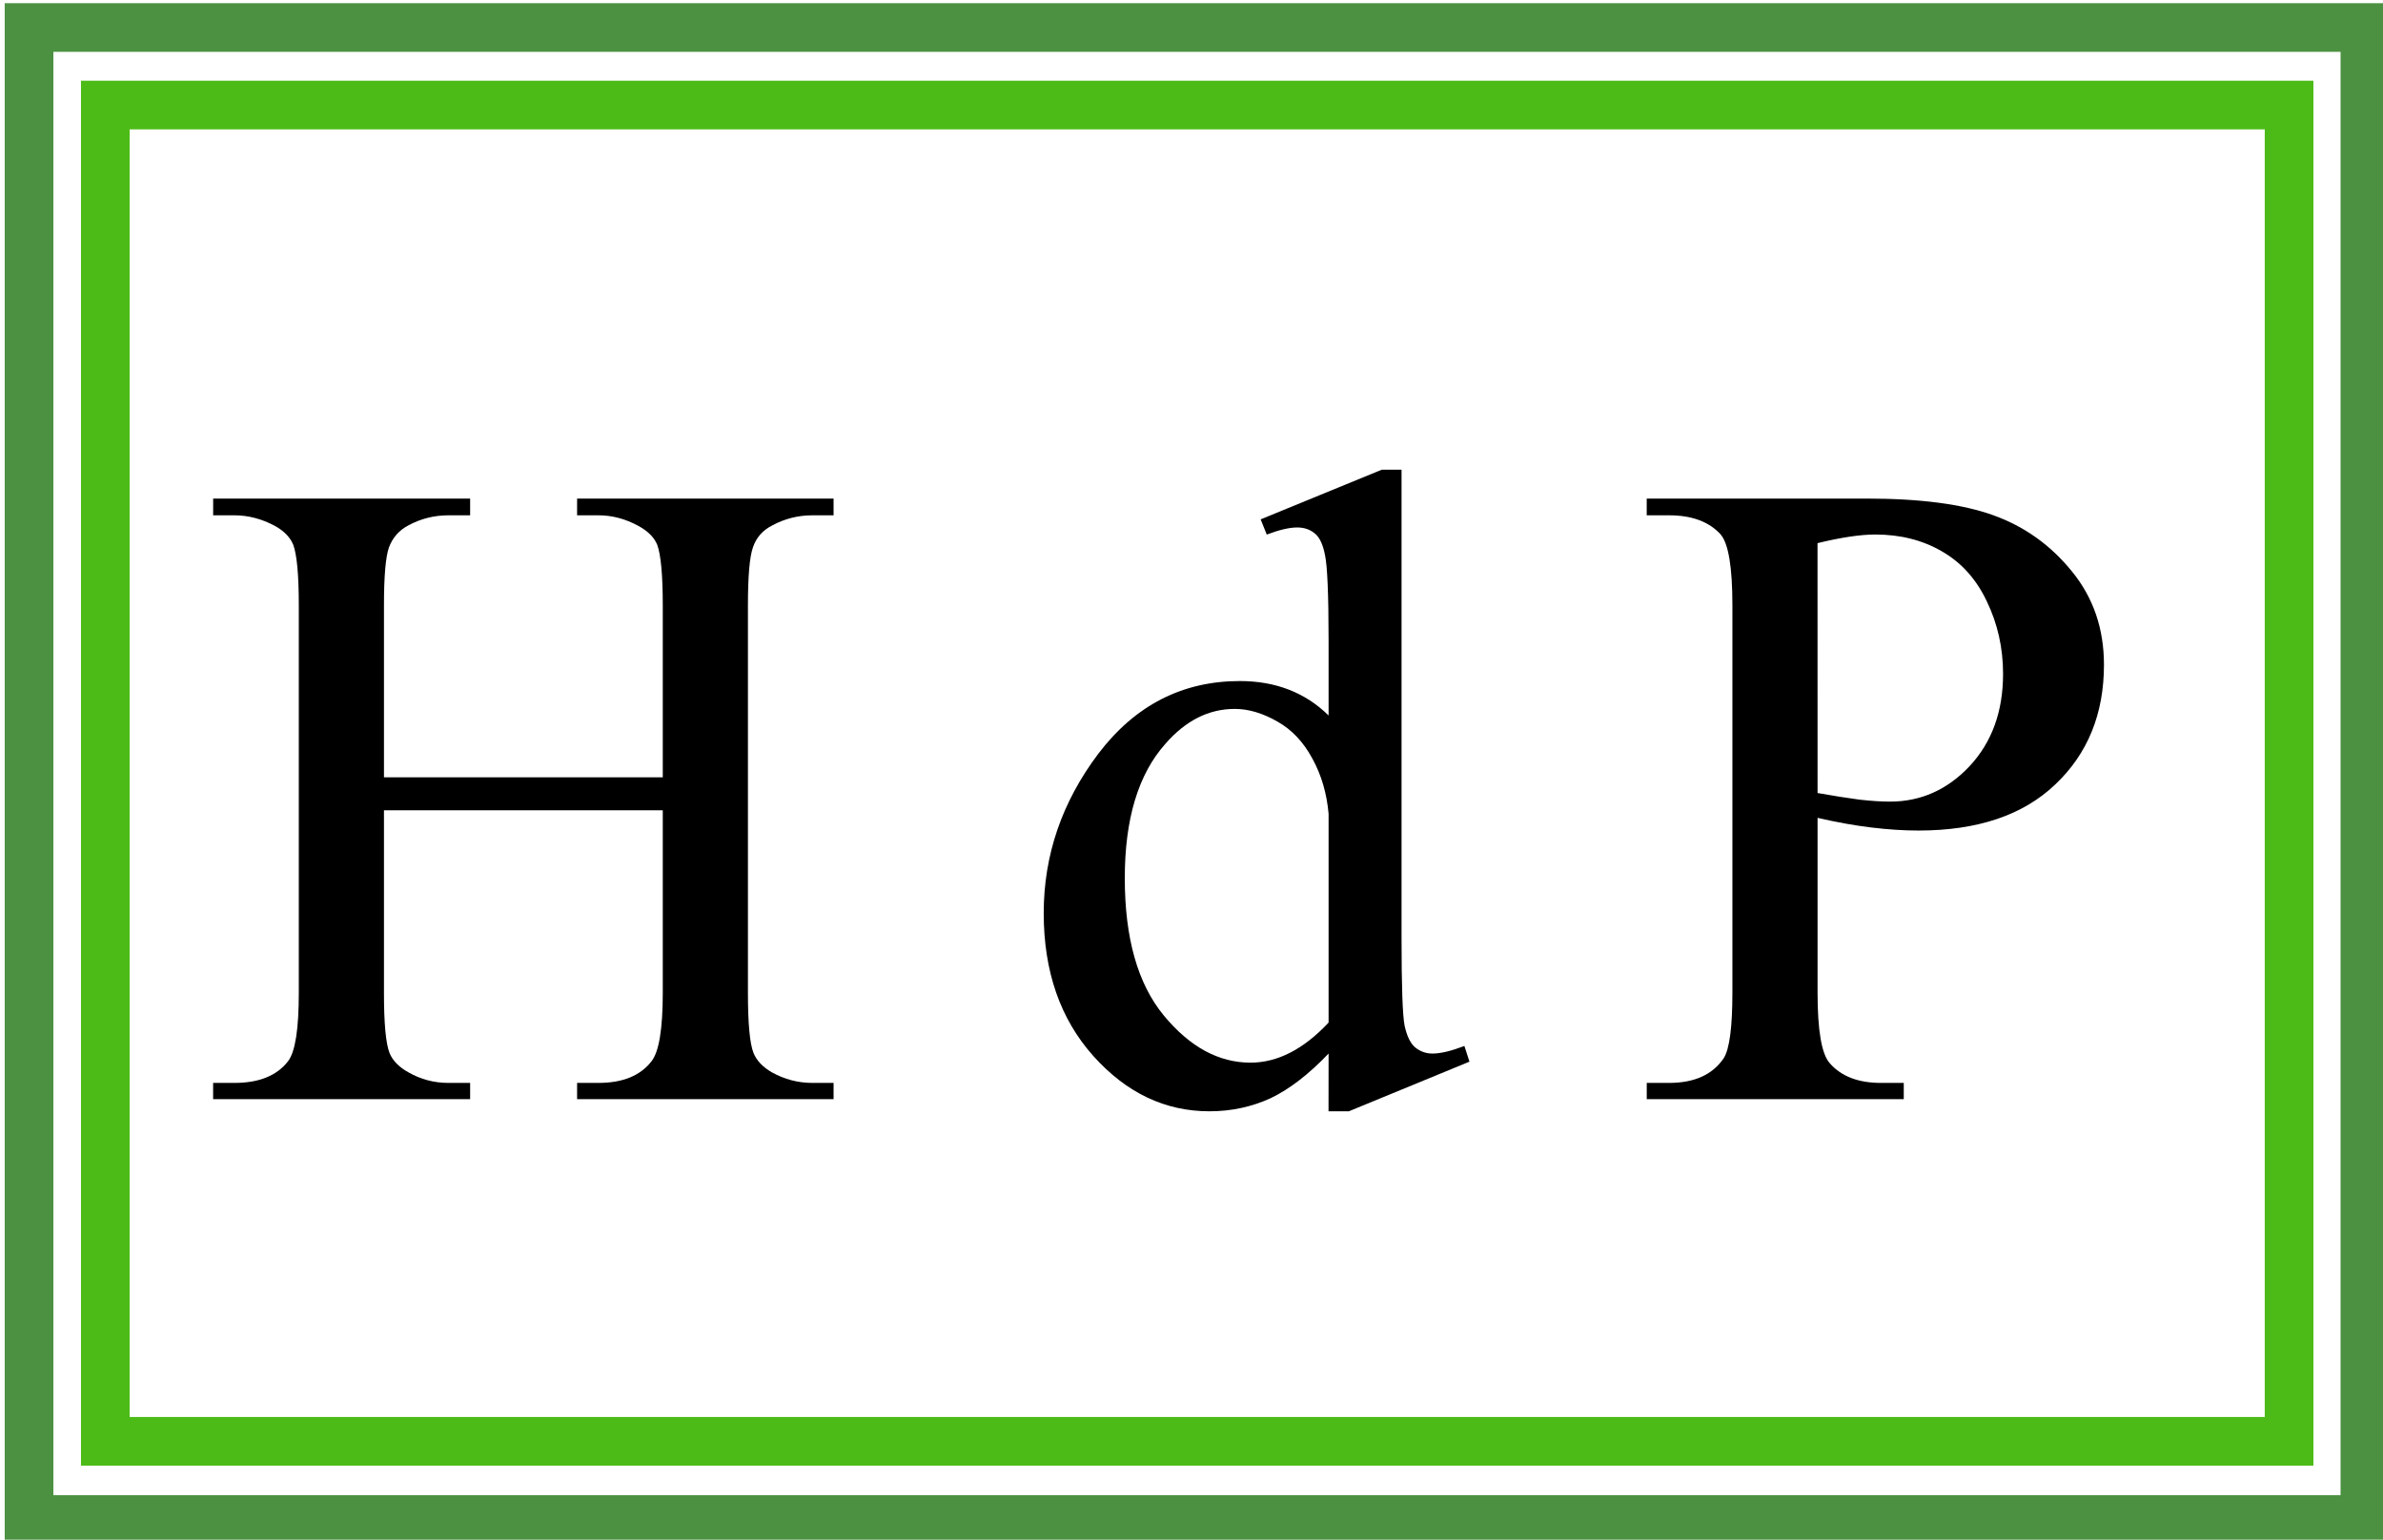 <?xml version="1.0" encoding="UTF-8" standalone="no"?>
<!-- Created with Inkscape (http://www.inkscape.org/) -->

<svg
   width="25.929mm"
   height="16.757mm"
   viewBox="0 0 25.929 16.757"
   version="1.1"
   id="svg1"
   xml:space="preserve"
   inkscape:version="1.3.2 (091e20e, 2023-11-25, custom)"
   sodipodi:docname="drawing.svg"
   xmlns:inkscape="http://www.inkscape.org/namespaces/inkscape"
   xmlns:sodipodi="http://sodipodi.sourceforge.net/DTD/sodipodi-0.dtd"
   xmlns:xlink="http://www.w3.org/1999/xlink"
   xmlns="http://www.w3.org/2000/svg"
   xmlns:svg="http://www.w3.org/2000/svg"><sodipodi:namedview
     id="namedview1"
     pagecolor="#ffffff"
     bordercolor="#000000"
     borderopacity="0.25"
     inkscape:showpageshadow="2"
     inkscape:pageopacity="0.0"
     inkscape:pagecheckerboard="0"
     inkscape:deskcolor="#d1d1d1"
     inkscape:document-units="mm"
     inkscape:zoom="2.0899411"
     inkscape:cx="55.743198"
     inkscape:cy="3.1101355"
     inkscape:window-width="1350"
     inkscape:window-height="1237"
     inkscape:window-x="2866"
     inkscape:window-y="108"
     inkscape:window-maximized="0"
     inkscape:current-layer="g1" /><defs
     id="defs1"><g
       id="g3"><g
         id="glyph-0-0"><path
           d="m 5.75,-9.922 h 8.594 v -5.297 c 0,-0.945 -0.059,-1.57 -0.172,-1.875 -0.094,-0.227 -0.289,-0.422 -0.578,-0.578 C 13.195,-17.891 12.785,-18 12.359,-18 h -0.656 v -0.516 h 7.906 V -18 h -0.656 c -0.438,0 -0.852,0.105 -1.234,0.312 -0.293,0.148 -0.492,0.371 -0.594,0.672 -0.105,0.293 -0.156,0.891 -0.156,1.797 v 11.938 c 0,0.938 0.055,1.559 0.172,1.859 0.094,0.23 0.281,0.43 0.562,0.594 0.395,0.219 0.812,0.328 1.25,0.328 h 0.656 V 0 h -7.906 v -0.5 h 0.656 c 0.75,0 1.297,-0.223 1.641,-0.672 0.227,-0.289 0.344,-0.992 0.344,-2.109 v -5.625 H 5.75 v 5.625 c 0,0.938 0.055,1.559 0.172,1.859 C 6.016,-1.191 6.207,-0.992 6.5,-0.828 6.883,-0.609 7.297,-0.5 7.734,-0.5 H 8.406 V 0 H 0.484 v -0.5 h 0.656 c 0.758,0 1.312,-0.223 1.656,-0.672 C 3.016,-1.461 3.125,-2.164 3.125,-3.281 v -11.938 c 0,-0.945 -0.059,-1.57 -0.172,-1.875 -0.094,-0.227 -0.281,-0.422 -0.562,-0.578 C 1.984,-17.891 1.566,-18 1.141,-18 h -0.656 v -0.516 H 8.406 V -18 H 7.734 c -0.438,0 -0.852,0.105 -1.234,0.312 -0.281,0.148 -0.48,0.371 -0.594,0.672 C 5.801,-16.723 5.75,-16.125 5.75,-15.219 Z m 0,0"
           id="path1" /></g><g
         id="glyph-0-1"><path
           d="M 9.703,-1.406 C 9.098,-0.77 8.504,-0.312 7.922,-0.031 7.336,0.238 6.707,0.375 6.031,0.375 c -1.367,0 -2.559,-0.566 -3.578,-1.703 -1.023,-1.145 -1.531,-2.613 -1.531,-4.406 0,-1.789 0.562,-3.43 1.688,-4.922 1.133,-1.488 2.586,-2.234 4.359,-2.234 1.102,0 2.016,0.355 2.734,1.062 v -2.312 c 0,-1.426 -0.039,-2.301 -0.109,-2.625 -0.062,-0.332 -0.168,-0.555 -0.312,-0.672 -0.148,-0.125 -0.328,-0.188 -0.547,-0.188 -0.242,0 -0.555,0.074 -0.938,0.219 l -0.188,-0.469 3.734,-1.531 h 0.609 v 14.453 c 0,1.469 0.031,2.367 0.094,2.688 0.07,0.324 0.18,0.547 0.328,0.672 0.156,0.125 0.332,0.188 0.531,0.188 0.25,0 0.578,-0.078 0.984,-0.234 l 0.156,0.484 -3.719,1.531 h -0.625 z m 0,-0.953 v -6.438 C 9.648,-9.422 9.484,-9.988 9.203,-10.5 8.93,-11.008 8.57,-11.391 8.125,-11.641 7.676,-11.898 7.238,-12.031 6.812,-12.031 c -0.805,0 -1.516,0.359 -2.141,1.078 -0.836,0.938 -1.25,2.32 -1.25,4.141 0,1.844 0.398,3.258 1.203,4.234 0.801,0.969 1.691,1.453 2.672,1.453 0.832,0 1.633,-0.41 2.406,-1.234 z m 0,0"
           id="path2" /></g><g
         id="glyph-0-2"><path
           d="m 5.734,-8.672 v 5.391 c 0,1.168 0.125,1.891 0.375,2.172 C 6.461,-0.703 6.988,-0.5 7.688,-0.5 H 8.391 V 0 H 0.469 v -0.5 h 0.688 C 1.938,-0.5 2.5,-0.754 2.844,-1.266 3.02,-1.547 3.109,-2.219 3.109,-3.281 V -15.234 C 3.109,-16.398 2.988,-17.125 2.75,-17.406 2.395,-17.801 1.863,-18 1.156,-18 h -0.688 v -0.516 H 7.25 c 1.656,0 2.957,0.172 3.906,0.516 0.957,0.344 1.766,0.922 2.422,1.734 0.656,0.805 0.984,1.762 0.984,2.875 0,1.512 -0.5,2.742 -1.5,3.688 -0.992,0.949 -2.398,1.422 -4.219,1.422 -0.449,0 -0.934,-0.031 -1.453,-0.094 -0.512,-0.062 -1.062,-0.16 -1.656,-0.297 z m 0,-0.766 c 0.477,0.086 0.906,0.152 1.281,0.203 0.375,0.043 0.691,0.062 0.953,0.062 0.945,0 1.766,-0.363 2.453,-1.094 0.688,-0.738 1.031,-1.688 1.031,-2.844 0,-0.801 -0.168,-1.547 -0.5,-2.234 -0.324,-0.688 -0.789,-1.203 -1.391,-1.547 -0.594,-0.344 -1.277,-0.516 -2.047,-0.516 -0.461,0 -1.055,0.09 -1.781,0.266 z m 0,0"
           id="path3" /></g></g></defs><g
     inkscape:label="Layer 1"
     inkscape:groupmode="layer"
     id="layer1"
     transform="translate(-16.731,-108.573)"><g
       id="g1"
       transform="matrix(0.353,0,0,0.353,-64.383,53.25)"><g
         fill="#000000"
         fill-opacity="1"
         id="g4"><use
           xlink:href="#glyph-0-0"
           x="235.87"
           y="190.61"
           id="use3" /></g><g
         fill="#000000"
         fill-opacity="1"
         id="g5"><use
           xlink:href="#glyph-0-1"
           x="261.034"
           y="190.61"
           id="use4" /></g><g
         fill="#000000"
         fill-opacity="1"
         id="g6"><use
           xlink:href="#glyph-0-2"
           x="280.075"
           y="190.61"
           id="use5" /></g><path
         fill="none"
         stroke-width="1.5"
         stroke-linecap="butt"
         stroke-linejoin="miter"
         stroke="#4c9141"
         stroke-opacity="1"
         stroke-miterlimit="10"
         d="m 230.68,336.43 h 72 v 46 h -72 z m 0,0"
         transform="matrix(1,0,0,-1,0,540)"
         id="path6" /><path
         fill="none"
         stroke-width="1.5"
         stroke-linecap="butt"
         stroke-linejoin="miter"
         stroke="#4cbb17"
         stroke-opacity="1"
         stroke-miterlimit="10"
         d="m 233.031,338.84 h 67.312 v 41.199 h -67.312 z m 0,0"
         transform="matrix(1,0,0,-1,0,540)"
         id="path7" /></g></g></svg>
